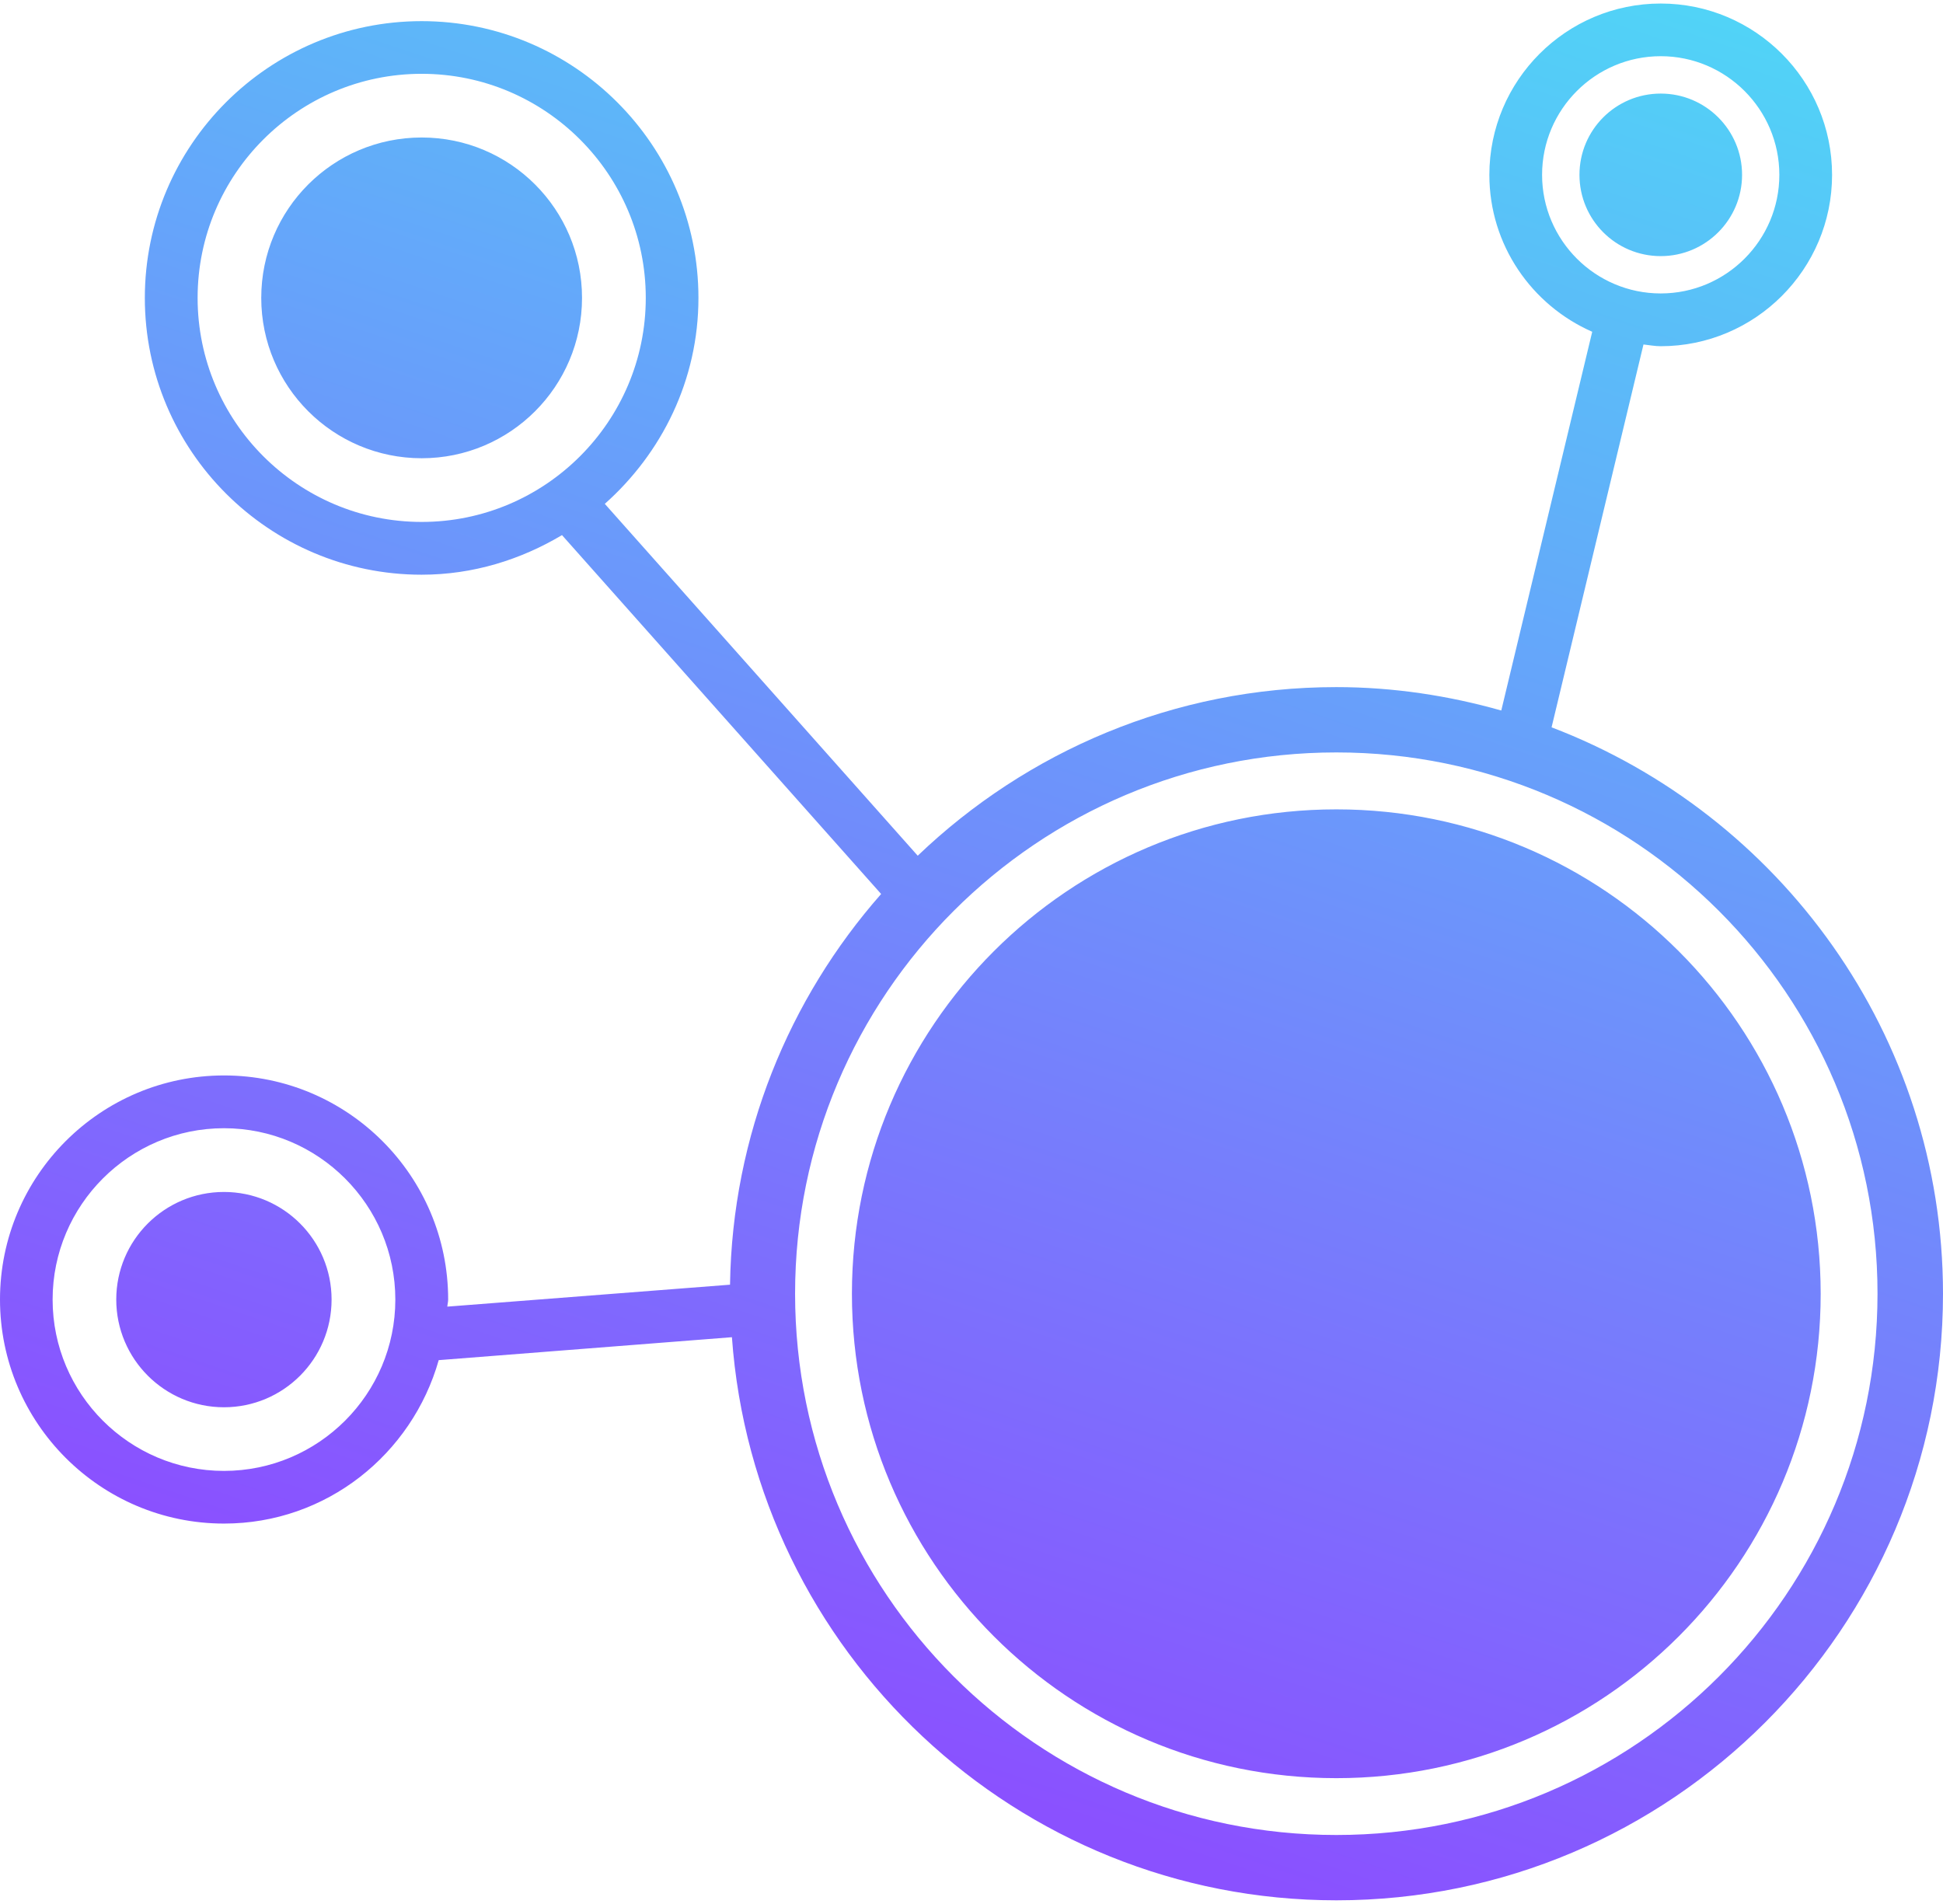 <?xml version="1.0" encoding="UTF-8"?>
<svg width="498px" height="488px" viewBox="0 0 498 488" version="1.1" xmlns="http://www.w3.org/2000/svg" xmlns:xlink="http://www.w3.org/1999/xlink">
    <!-- Generator: Sketch 49.3 (51167) - http://www.bohemiancoding.com/sketch -->
    <title>Shape</title>
    <desc>Created with Sketch.</desc>
    <defs>
        <linearGradient x1="86.477%" y1="0%" x2="53.163%" y2="95.226%" id="linearGradient-1">
            <stop stop-color="#51D3F7" offset="0%"></stop>
            <stop stop-color="#8A51FF" offset="100%"></stop>
        </linearGradient>
    </defs>
    <g id="Page-1" stroke="none" stroke-width="1" fill="none" fill-rule="evenodd">
        <path d="M397.676,186.432 L421.23,88.297 C422.689,88.446 424.135,88.743 425.649,88.743 C449.865,88.743 469.568,69.041 469.568,44.824 C469.568,20.608 449.865,0.905 425.649,0.905 C401.419,0.905 381.73,20.608 381.73,44.824 C381.73,62.797 392.608,78.243 408.095,85.041 L384.784,182.122 C371.324,178.311 357.162,176.122 342.486,176.122 C300.878,176.122 263.135,192.635 235.216,219.338 L155.014,129.149 C169.622,116.149 179.014,97.419 179.014,76.365 C179.014,37.243 147.189,5.419 108.068,5.419 C68.946,5.419 37.122,37.243 37.122,76.365 C37.122,115.5 68.946,147.311 108.068,147.311 C121.257,147.311 133.459,143.459 144.041,137.162 L225.838,229.149 C202.216,255.986 187.689,290.946 187.108,329.297 L114.649,334.919 C114.689,334.297 114.865,333.716 114.865,333.095 C114.865,301.419 89.108,275.662 57.432,275.662 C25.743,275.662 0,301.419 0,333.095 C0,364.757 25.743,390.527 57.432,390.527 C83.676,390.527 105.608,372.73 112.446,348.635 L187.595,342.757 C193.365,423.284 260.541,487.095 342.541,487.095 C428.297,487.095 498,417.338 498,331.595 C497.973,265.324 456.203,208.757 397.676,186.432 Z M395.243,44.811 C395.243,28.041 408.892,14.405 425.649,14.405 C442.405,14.405 456.054,28.041 456.054,44.811 C456.054,61.581 442.405,75.216 425.649,75.216 C408.892,75.216 395.243,61.568 395.243,44.811 Z M50.649,76.351 C50.649,44.689 76.405,18.919 108.081,18.919 C139.757,18.919 165.514,44.689 165.514,76.351 C165.514,108.014 139.757,133.784 108.081,133.784 C76.405,133.784 50.649,108.027 50.649,76.351 Z M57.405,377.027 C33.189,377.027 13.486,357.338 13.486,333.108 C13.486,308.905 33.189,289.189 57.405,289.189 C81.622,289.189 101.324,308.905 101.324,333.108 C101.324,357.338 81.622,377.027 57.405,377.027 Z M342.514,470.351 C265.892,470.351 203.784,408.216 203.784,331.595 C203.784,255 265.892,192.865 342.514,192.865 C419.108,192.865 481.216,255 481.216,331.595 C481.203,408.23 419.108,470.351 342.514,470.351 Z M342.514,207.459 C273.946,207.459 218.351,263.054 218.351,331.622 C218.351,400.189 273.946,455.784 342.514,455.784 C411.054,455.784 466.649,400.23 466.649,331.622 C466.635,263.054 411.054,207.459 342.514,207.459 Z M425.649,65.649 C414.135,65.649 404.824,56.324 404.824,44.811 C404.824,33.311 414.135,23.986 425.649,23.986 C437.162,23.986 446.5,33.311 446.5,44.811 C446.5,56.311 437.162,65.649 425.649,65.649 Z M149.176,76.351 C149.176,99.054 130.784,117.459 108.081,117.459 C85.378,117.459 66.959,99.054 66.959,76.351 C66.959,53.635 85.378,35.243 108.081,35.243 C130.784,35.243 149.176,53.649 149.176,76.351 Z M84.986,333.108 C84.986,348.365 72.635,360.716 57.405,360.716 C42.176,360.716 29.797,348.338 29.797,333.108 C29.797,317.878 42.176,305.527 57.405,305.527 C72.635,305.527 84.986,317.878 84.986,333.108 Z" id="Shape" fill="url(#linearGradient-1)" fill-rule="nonzero"></path>
    </g>
</svg>